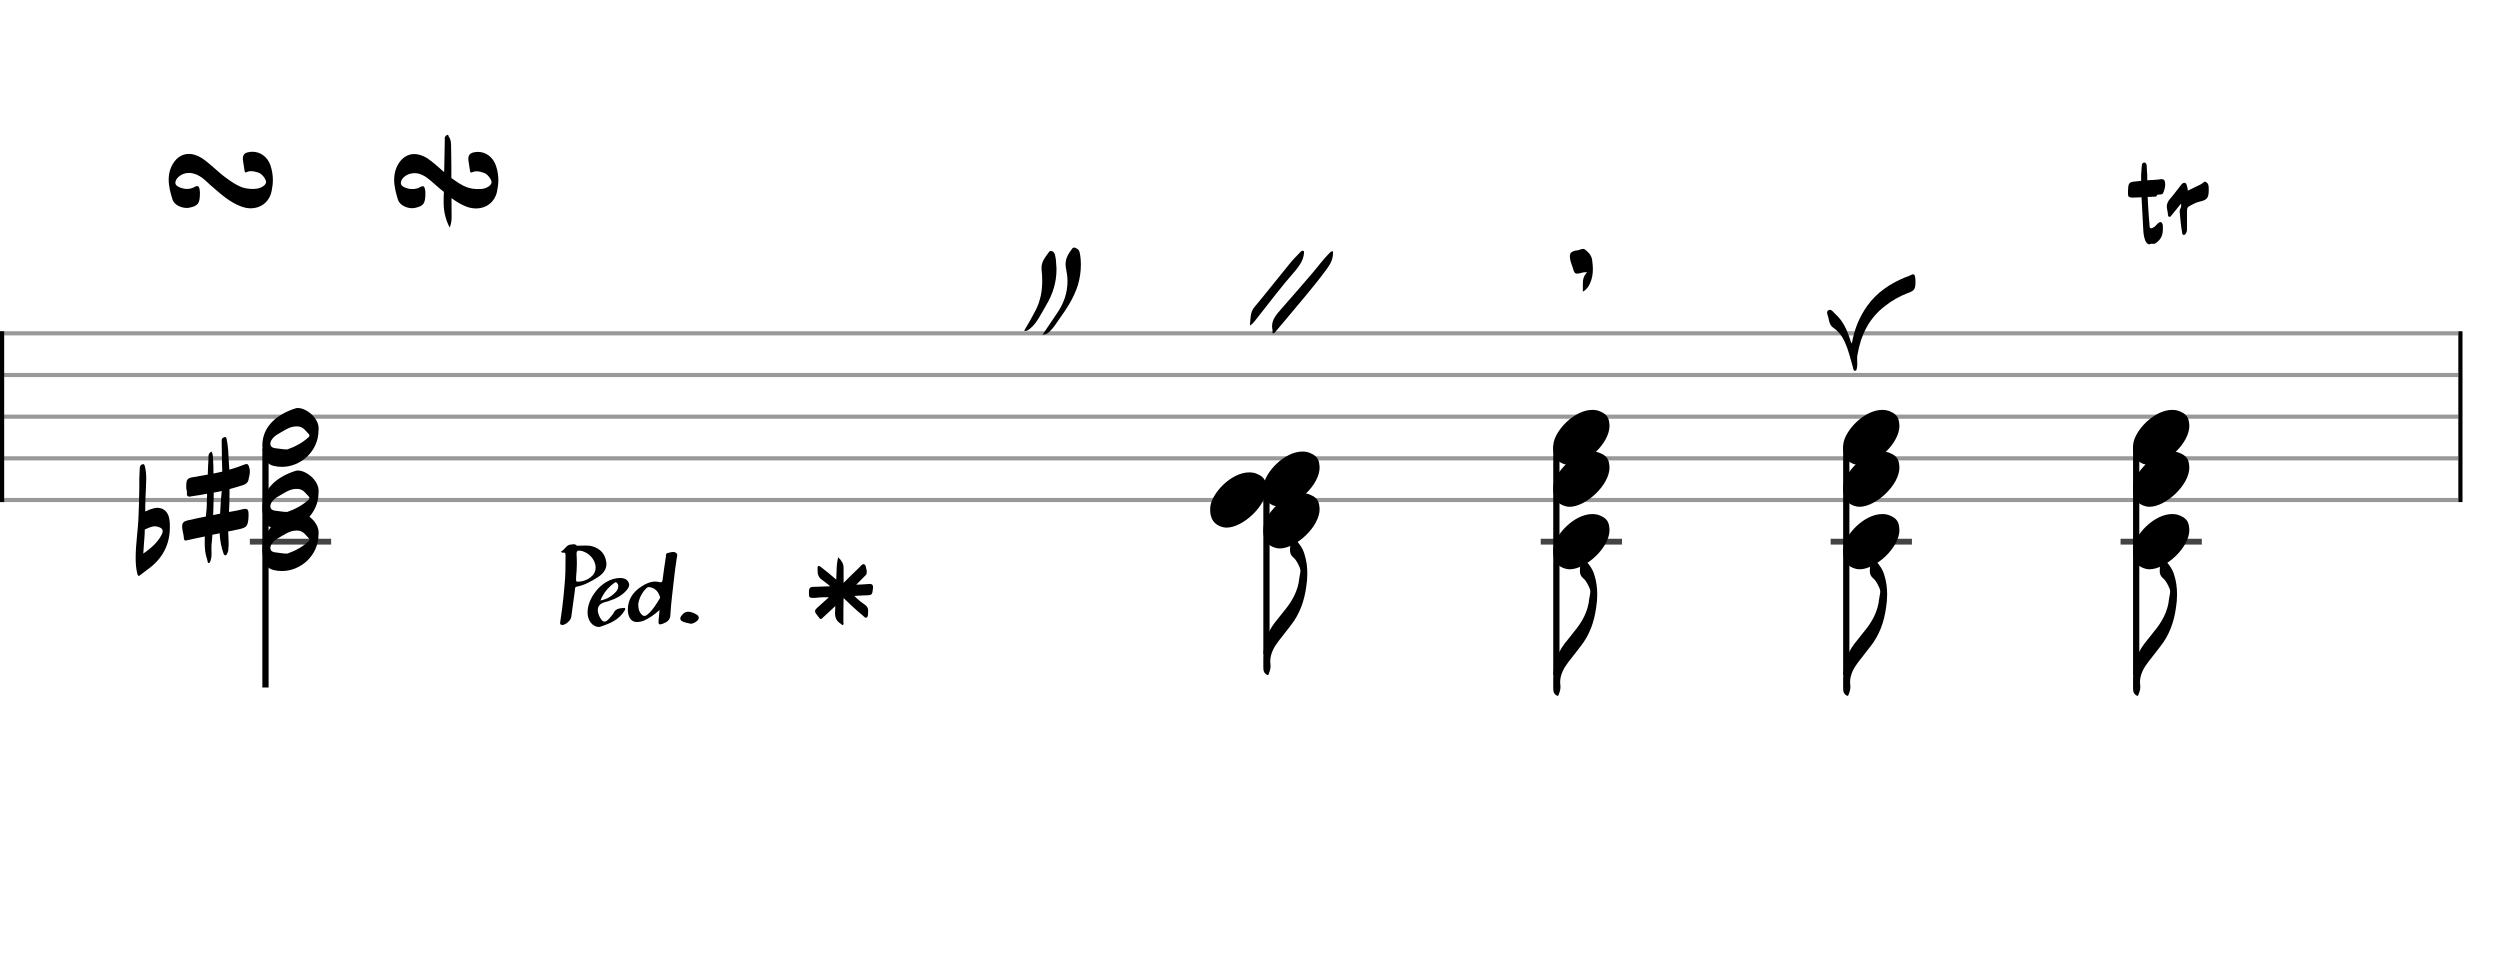 <svg xmlns="http://www.w3.org/2000/svg" stroke-width="0.3" stroke-dasharray="none" fill="black" stroke="black" font-family="Arial, sans-serif" font-size="10pt" font-weight="normal" font-style="normal" width="600" height="230" viewBox="0 0 600 230" style="width: 600px; height: 230px; border: none;"><g class="vf-stave" id="vf-auto28510" stroke-width="1" fill="#999999" stroke="#999999"><path fill="none" d="M0 80L590 80"/><path fill="none" d="M0 90L590 90"/><path fill="none" d="M0 100L590 100"/><path fill="none" d="M0 110L590 110"/><path fill="none" d="M0 120L590 120"/></g><g class="vf-stavebarline" id="vf-auto28511"><rect y="79.5" width="1" height="41" stroke="none"/></g><g class="vf-stavebarline" id="vf-auto28512"><rect x="590" y="79.5" width="1" height="41" stroke="none"/></g><g class="vf-stavenote" id="vf-auto28513"><path stroke-width="1.4" fill="none" stroke="#444" d="M59.964 130L79.471 130"/><g class="vf-stem" id="vf-auto28514" pointer-events="bounding-box"><path stroke-width="1.5" fill="none" d="M63.714 107.65L63.714 165"/></g><g class="vf-notehead" id="vf-auto28520" pointer-events="bounding-box"><path stroke="none" d="M76.442 128.428C76.386 133.229,72.259 137.048,67.653 137.048C66.98 137.048,66.278 136.964,65.604 136.795C64.172 136.43,63.526 135.391,63.217 133.959C63.048 133.229,62.964 132.555,62.964 131.909C62.964 127.332,66.53 124.384,70.939 123.008C71.079 122.952,71.304 122.924,71.5 122.924C73.466 122.924,76.471 125.226,76.471 127.81C76.471 128.006,76.471 128.231,76.442 128.428M68.945 132.864C70.658 132.274,72.539 131.348,74.168 129.832C74.196 129.803,74.252 129.635,74.252 129.523C74.252 129.382,74.196 129.27,74.168 129.242C73.438 128.512,72.876 127.529,71.697 127.36C71.528 127.332,71.388 127.332,71.163 127.332C69.422 127.332,68.047 128.456,66.614 129.242C65.716 129.747,64.705 130.814,64.902 131.741C65.098 132.752,66.558 132.555,67.485 132.752C67.85 132.836,68.187 132.836,68.945 132.864"/><path stroke="none" d="M33.325 138.208C33.434 138.208,33.599 138.126,33.79 137.907C34.31 137.497,34.885 137.059,35.459 136.648C38.906 134.186,40.767 130.821,40.767 126.525C40.767 125.978,40.767 125.458,40.685 124.911C40.493 122.996,39.399 121.874,37.73 121.874C37.374 121.874,36.991 121.956,36.554 122.093C36.006 122.23,35.459 122.503,34.885 122.75L34.857 122.777L34.857 121.765C34.857 120.26,34.939 118.782,35.021 117.278C35.021 116.402,35.103 115.581,35.103 114.706C35.103 113.885,35.021 113.009,34.83 112.189C34.748 111.915,34.748 111.395,34.337 111.395L34.31 111.395C33.872 111.45,33.544 111.806,33.544 112.353C33.517 113.447,33.407 114.596,33.434 115.691L33.434 116.922C33.434 119.248,33.325 121.573,33.243 123.899C33.134 127.237,32.559 130.52,32.559 133.858C32.559 135.171,32.641 136.539,32.997 137.852C33.079 138.071,33.161 138.208,33.325 138.208M34.392 132.873C34.474 131.86,34.502 130.793,34.611 129.672C34.693 128.824,34.748 127.948,34.748 127.072L34.885 127.018C35.651 126.689,36.389 126.306,37.21 126.306C37.484 126.306,37.812 126.388,38.113 126.498C38.77 126.717,39.071 127.045,39.043 127.483C39.043 127.702,38.989 127.948,38.824 128.276C37.812 130.274,36.143 131.614,34.392 132.873"/></g><g class="vf-notehead" id="vf-auto28519" pointer-events="bounding-box"><path stroke="none" d="M76.442 118.428C76.386 123.229,72.259 127.048,67.653 127.048C66.98 127.048,66.278 126.964,65.604 126.795C64.172 126.43,63.526 125.391,63.217 123.959C63.048 123.229,62.964 122.555,62.964 121.909C62.964 117.332,66.53 114.384,70.939 113.008C71.079 112.952,71.304 112.924,71.5 112.924C73.466 112.924,76.471 115.226,76.471 117.81C76.471 118.006,76.471 118.231,76.442 118.428M68.945 122.864C70.658 122.274,72.539 121.348,74.168 119.832C74.196 119.803,74.252 119.635,74.252 119.523C74.252 119.382,74.196 119.27,74.168 119.242C73.438 118.512,72.876 117.529,71.697 117.36C71.528 117.332,71.388 117.332,71.163 117.332C69.422 117.332,68.047 118.456,66.614 119.242C65.716 119.747,64.705 120.814,64.902 121.741C65.098 122.752,66.558 122.555,67.485 122.752C67.85 122.836,68.187 122.836,68.945 122.864"/><path stroke="none" d="M50.114 135.13C50.415 135.103,50.498 134.665,50.58 134.391C50.744 133.872,50.771 133.352,50.771 132.887C50.771 132.449,50.744 132.066,50.744 131.628C50.744 131.354,50.744 130.999,50.771 130.725C50.853 129.932,50.935 129.138,50.963 128.345L52.714 127.989C52.796 129.658,53.097 131.272,53.644 132.832C53.699 133.051,53.835 133.27,54.082 133.27C54.328 133.324,54.41 133.051,54.519 132.832C54.793 132.421,54.82 131.902,54.82 131.436C54.875 131.081,54.875 130.752,54.875 130.452C54.875 129.494,54.793 128.509,54.766 127.551L57.037 127.086C59.198 126.648,59.472 126.348,59.636 124.268C59.636 123.748,59.69 123.393,59.636 122.982C59.608 122.49,59.39 122.134,58.979 122.134L58.897 122.134C58.733 122.134,58.623 122.134,58.459 122.161C57.556 122.408,56.571 122.599,55.614 122.763L54.957 122.873C54.985 122.326,54.985 121.724,55.039 121.149C55.067 119.891,55.094 118.632,55.094 117.373C56.216 117.072,57.283 116.772,58.35 116.416C58.924 116.224,59.444 115.896,59.608 115.267C59.745 114.555,59.964 113.899,59.964 113.187C59.964 112.777,59.909 112.367,59.745 111.956C59.608 111.573,59.472 111.382,59.253 111.382L59.171 111.382C59.034 111.382,58.897 111.382,58.733 111.464C57.502 111.956,56.298 112.367,55.039 112.722L54.902 110.588C54.82 108.892,54.766 107.168,54.41 105.472C54.328 105.253,54.355 104.897,54.109 104.897L54.082 104.897L53.972 104.897C53.644 104.979,53.261 105.116,53.206 105.554L53.206 106.293C53.206 108.618,53.288 110.889,53.343 113.187L51.236 113.652C51.236 112.476,51.209 111.3,51.127 110.123C51.099 109.521,51.099 108.974,50.771 108.372C49.896 108.81,50.032 109.548,50.032 110.178C49.95 111.464,49.896 112.668,49.868 113.899C48.774 114.118,47.652 114.282,46.558 114.473C44.943 114.747,44.697 114.993,44.697 116.772C44.588 117.209,44.916 117.702,44.861 118.194C44.779 118.933,44.971 119.179,45.491 119.207C45.6 119.207,45.737 119.179,45.901 119.124C47.187 118.933,48.446 118.741,49.704 118.495L49.595 122.052C49.54 122.709,49.485 123.338,49.403 123.967C47.926 124.268,46.476 124.542,45.026 124.897C44.205 125.089,43.712 125.39,43.712 126.348C43.712 127.278,44.068 128.153,44.123 129.056C44.123 129.494,44.232 129.685,44.56 129.74C44.615 129.74,44.752 129.685,44.916 129.658C46.311 129.33,47.734 129.056,49.157 128.755C49.13 129.248,49.13 129.768,49.13 130.315C49.13 131.71,49.266 133.051,49.759 134.391C49.841 134.665,49.759 135.13,50.114 135.13M51.154 123.612C51.209 122.763,51.209 121.888,51.236 121.012C51.291 120.082,51.291 119.179,51.291 118.222C51.948 118.112,52.577 118.003,53.206 117.839C53.015 119.644,52.933 121.45,52.823 123.283"/></g><g class="vf-notehead" id="vf-auto28518" pointer-events="bounding-box"><path stroke="none" d="M76.442 103.428C76.386 108.229,72.259 112.048,67.653 112.048C66.98 112.048,66.278 111.964,65.604 111.795C64.172 111.43,63.526 110.391,63.217 108.959C63.048 108.229,62.964 107.555,62.964 106.909C62.964 102.332,66.53 99.384,70.939 98.008C71.079 97.952,71.304 97.924,71.5 97.924C73.466 97.924,76.471 100.226,76.471 102.81C76.471 103.006,76.471 103.231,76.442 103.428M68.945 107.864C70.658 107.274,72.539 106.348,74.168 104.832C74.196 104.803,74.252 104.635,74.252 104.523C74.252 104.382,74.196 104.27,74.168 104.242C73.438 103.512,72.876 102.529,71.697 102.36C71.528 102.332,71.388 102.332,71.163 102.332C69.422 102.332,68.047 103.456,66.614 104.242C65.716 104.747,64.705 105.814,64.902 106.741C65.098 107.752,66.558 107.555,67.485 107.752C67.85 107.836,68.187 107.836,68.945 107.864"/></g></g><g class="vf-stavenote" id="vf-auto28525"><g class="vf-stem" id="vf-auto28526" pointer-events="bounding-box"><path stroke-width="1.5" fill="none" d="M303.948 117L303.948 157"/></g><g class="vf-notehead" id="vf-auto28533" pointer-events="bounding-box"><path stroke="none" d="M306.343 131.543C306.624 131.599,306.877 131.627,307.158 131.627C311.033 131.627,316.817 126.348,316.705 122.08C316.592 121.041,316.621 119.609,314.515 118.766C313.925 118.485,313.279 118.373,312.577 118.373C308.253 118.373,303.563 123.343,303.226 126.657C303.226 126.909,303.198 127.134,303.198 127.387C303.198 129.409,304.097 131.037,306.343 131.543"/></g><g class="vf-notehead" id="vf-auto28532" pointer-events="bounding-box"><path stroke="none" d="M293.585 126.543C293.866 126.599,294.119 126.627,294.399 126.627C298.275 126.627,304.059 121.348,303.947 117.08C303.834 116.041,303.862 114.609,301.756 113.766C301.167 113.485,300.521 113.373,299.819 113.373C295.495 113.373,290.805 118.343,290.468 121.657C290.468 121.909,290.44 122.134,290.44 122.387C290.44 124.409,291.339 126.037,293.585 126.543"/></g><g class="vf-notehead" id="vf-auto28531" pointer-events="bounding-box"><path stroke="none" d="M306.343 121.543C306.624 121.599,306.877 121.627,307.158 121.627C311.033 121.627,316.817 116.348,316.705 112.08C316.592 111.041,316.621 109.609,314.515 108.766C313.925 108.485,313.279 108.373,312.577 108.373C308.253 108.373,303.563 113.343,303.226 116.657C303.226 116.909,303.198 117.134,303.198 117.387C303.198 119.409,304.097 121.037,306.343 121.543"/></g><path stroke="none" d="M310.639 129.118C310.471 128.978,310.359 128.894,310.246 128.894C310.106 128.894,309.994 129.034,309.937 129.371C309.909 129.905,309.713 130.41,309.657 130.944C309.629 131.309,309.601 131.674,309.601 132.011C309.601 132.656,309.741 133.246,310.387 133.78C311.117 134.369,311.538 135.324,311.931 136.194C312.043 136.447,312.1 136.728,312.1 137.009C312.1 137.542,311.903 138.104,311.847 138.666C311.566 141.754,310.106 144.338,308.168 146.64C307.41 147.567,306.68 148.578,305.894 149.504C304.013 152.004,303.198 154.84,303.198 157.956L303.198 160.231C303.198 160.989,303.367 161.635,304.181 162L304.378 162C304.658 161.326,304.939 160.624,304.939 159.894C304.939 159.445,304.855 159.08,304.855 158.715C304.883 156.861,305.754 155.289,306.877 153.829C307.86 152.621,308.786 151.358,309.741 150.15C311.931 147.398,313.026 144.253,313.504 140.8C313.672 139.761,313.756 138.722,313.756 137.655C313.756 136.082,313.56 134.51,313.054 132.937C312.633 131.477,311.65 130.27,310.639 129.118"/></g><g class="vf-stavenote" id="vf-auto28535"><path stroke-width="1.4" fill="none" stroke="#444" d="M369.777 130L389.285 130"/><g class="vf-stem" id="vf-auto28536" pointer-events="bounding-box"><path stroke-width="1.5" fill="none" d="M373.527 107L373.527 162"/></g><g class="vf-notehead" id="vf-auto28543" pointer-events="bounding-box"><path stroke="none" d="M375.922 136.543C376.202 136.599,376.455 136.627,376.736 136.627C380.611 136.627,386.395 131.348,386.283 127.08C386.171 126.041,386.199 124.609,384.093 123.766C383.503 123.485,382.857 123.373,382.155 123.373C377.831 123.373,373.142 128.343,372.805 131.657C372.805 131.909,372.777 132.134,372.777 132.387C372.777 134.409,373.675 136.037,375.922 136.543"/></g><g class="vf-notehead" id="vf-auto28542" pointer-events="bounding-box"><path stroke="none" d="M375.922 121.543C376.202 121.599,376.455 121.627,376.736 121.627C380.611 121.627,386.395 116.348,386.283 112.08C386.171 111.041,386.199 109.609,384.093 108.766C383.503 108.485,382.857 108.373,382.155 108.373C377.831 108.373,373.142 113.343,372.805 116.657C372.805 116.909,372.777 117.134,372.777 117.387C372.777 119.409,373.675 121.037,375.922 121.543"/></g><g class="vf-notehead" id="vf-auto28541" pointer-events="bounding-box"><path stroke="none" d="M375.922 111.543C376.202 111.599,376.455 111.627,376.736 111.627C380.611 111.627,386.395 106.348,386.283 102.08C386.171 101.041,386.199 99.609,384.093 98.766C383.503 98.485,382.857 98.373,382.155 98.373C377.831 98.373,373.142 103.343,372.805 106.657C372.805 106.909,372.777 107.134,372.777 107.387C372.777 109.409,373.675 111.037,375.922 111.543"/></g><path stroke="none" d="M380.218 134.118C380.049 133.978,379.937 133.894,379.825 133.894C379.684 133.894,379.572 134.034,379.516 134.371C379.488 134.905,379.291 135.41,379.235 135.944C379.207 136.309,379.179 136.674,379.179 137.011C379.179 137.656,379.319 138.246,379.965 138.78C380.695 139.369,381.116 140.324,381.509 141.194C381.622 141.447,381.678 141.728,381.678 142.009C381.678 142.542,381.481 143.104,381.425 143.666C381.144 146.754,379.684 149.338,377.747 151.64C376.989 152.567,376.258 153.578,375.472 154.504C373.591 157.004,372.777 159.84,372.777 162.956L372.777 165.231C372.777 165.989,372.945 166.635,373.759 167L373.956 167C374.237 166.326,374.518 165.624,374.518 164.894C374.518 164.445,374.433 164.08,374.433 163.715C374.461 161.861,375.332 160.289,376.455 158.829C377.438 157.621,378.364 156.358,379.319 155.15C381.509 152.398,382.605 149.253,383.082 145.8C383.25 144.761,383.335 143.722,383.335 142.655C383.335 141.082,383.138 139.51,382.633 137.937C382.211 136.477,381.229 135.27,380.218 134.118"/></g><g class="vf-stavenote" id="vf-auto28545"><path stroke-width="1.4" fill="none" stroke="#444" d="M439.355 130L458.863 130"/><g class="vf-stem" id="vf-auto28546" pointer-events="bounding-box"><path stroke-width="1.5" fill="none" d="M443.105 107L443.105 162"/></g><g class="vf-notehead" id="vf-auto28553" pointer-events="bounding-box"><path stroke="none" d="M445.5 136.543C445.781 136.599,446.033 136.627,446.314 136.627C450.189 136.627,455.974 131.348,455.861 127.08C455.749 126.041,455.777 124.609,453.671 123.766C453.081 123.485,452.436 123.373,451.734 123.373C447.409 123.373,442.72 128.343,442.383 131.657C442.383 131.909,442.355 132.134,442.355 132.387C442.355 134.409,443.253 136.037,445.5 136.543"/></g><g class="vf-notehead" id="vf-auto28552" pointer-events="bounding-box"><path stroke="none" d="M445.5 121.543C445.781 121.599,446.033 121.627,446.314 121.627C450.189 121.627,455.974 116.348,455.861 112.08C455.749 111.041,455.777 109.609,453.671 108.766C453.081 108.485,452.436 108.373,451.734 108.373C447.409 108.373,442.72 113.343,442.383 116.657C442.383 116.909,442.355 117.134,442.355 117.387C442.355 119.409,443.253 121.037,445.5 121.543"/></g><g class="vf-notehead" id="vf-auto28551" pointer-events="bounding-box"><path stroke="none" d="M445.5 111.543C445.781 111.599,446.033 111.627,446.314 111.627C450.189 111.627,455.974 106.348,455.861 102.08C455.749 101.041,455.777 99.609,453.671 98.766C453.081 98.485,452.436 98.373,451.734 98.373C447.409 98.373,442.72 103.343,442.383 106.657C442.383 106.909,442.355 107.134,442.355 107.387C442.355 109.409,443.253 111.037,445.5 111.543"/></g><path stroke="none" d="M449.796 134.118C449.628 133.978,449.515 133.894,449.403 133.894C449.263 133.894,449.15 134.034,449.094 134.371C449.066 134.905,448.869 135.41,448.813 135.944C448.785 136.309,448.757 136.674,448.757 137.011C448.757 137.656,448.898 138.246,449.543 138.78C450.273 139.369,450.695 140.324,451.088 141.194C451.2 141.447,451.256 141.728,451.256 142.009C451.256 142.542,451.06 143.104,451.004 143.666C450.723 146.754,449.263 149.338,447.325 151.64C446.567 152.567,445.837 153.578,445.051 154.504C443.169 157.004,442.355 159.84,442.355 162.956L442.355 165.231C442.355 165.989,442.523 166.635,443.338 167L443.534 167C443.815 166.326,444.096 165.624,444.096 164.894C444.096 164.445,444.012 164.08,444.012 163.715C444.04 161.861,444.91 160.289,446.033 158.829C447.016 157.621,447.943 156.358,448.898 155.15C451.088 152.398,452.183 149.253,452.66 145.8C452.829 144.761,452.913 143.722,452.913 142.655C452.913 141.082,452.716 139.51,452.211 137.937C451.79 136.477,450.807 135.27,449.796 134.118"/></g><g class="vf-stavenote" id="vf-auto28555"><path stroke-width="1.4" fill="none" stroke="#444" d="M508.933 130L528.441 130"/><g class="vf-stem" id="vf-auto28556" pointer-events="bounding-box"><path stroke-width="1.5" fill="none" d="M512.683 107L512.683 162"/></g><g class="vf-notehead" id="vf-auto28563" pointer-events="bounding-box"><path stroke="none" d="M515.078 136.543C515.359 136.599,515.612 136.627,515.892 136.627C519.767 136.627,525.552 131.348,525.44 127.08C525.327 126.041,525.355 124.609,523.249 123.766C522.66 123.485,522.014 123.373,521.312 123.373C516.988 123.373,512.298 128.343,511.961 131.657C511.961 131.909,511.933 132.134,511.933 132.387C511.933 134.409,512.832 136.037,515.078 136.543"/></g><g class="vf-notehead" id="vf-auto28562" pointer-events="bounding-box"><path stroke="none" d="M515.078 121.543C515.359 121.599,515.612 121.627,515.892 121.627C519.767 121.627,525.552 116.348,525.44 112.08C525.327 111.041,525.355 109.609,523.249 108.766C522.66 108.485,522.014 108.373,521.312 108.373C516.988 108.373,512.298 113.343,511.961 116.657C511.961 116.909,511.933 117.134,511.933 117.387C511.933 119.409,512.832 121.037,515.078 121.543"/></g><g class="vf-notehead" id="vf-auto28561" pointer-events="bounding-box"><path stroke="none" d="M515.078 111.543C515.359 111.599,515.612 111.627,515.892 111.627C519.767 111.627,525.552 106.348,525.44 102.08C525.327 101.041,525.355 99.609,523.249 98.766C522.66 98.485,522.014 98.373,521.312 98.373C516.988 98.373,512.298 103.343,511.961 106.657C511.961 106.909,511.933 107.134,511.933 107.387C511.933 109.409,512.832 111.037,515.078 111.543"/></g><path stroke="none" d="M519.374 134.118C519.206 133.978,519.094 133.894,518.981 133.894C518.841 133.894,518.729 134.034,518.672 134.371C518.644 134.905,518.448 135.41,518.392 135.944C518.363 136.309,518.335 136.674,518.335 137.011C518.335 137.656,518.476 138.246,519.122 138.78C519.852 139.369,520.273 140.324,520.666 141.194C520.778 141.447,520.835 141.728,520.835 142.009C520.835 142.542,520.638 143.104,520.582 143.666C520.301 146.754,518.841 149.338,516.903 151.64C516.145 152.567,515.415 153.578,514.629 154.504C512.747 157.004,511.933 159.84,511.933 162.956L511.933 165.231C511.933 165.989,512.102 166.635,512.916 167L513.113 167C513.393 166.326,513.674 165.624,513.674 164.894C513.674 164.445,513.59 164.08,513.59 163.715C513.618 161.861,514.488 160.289,515.612 158.829C516.594 157.621,517.521 156.358,518.476 155.15C520.666 152.398,521.761 149.253,522.239 145.8C522.407 144.761,522.491 143.722,522.491 142.655C522.491 141.082,522.295 139.51,521.789 137.937C521.368 136.477,520.385 135.27,519.374 134.118"/></g><path stroke="none" d="M60.169 50C62.468 50,64.554 48.609,65.159 46.008C65.34 45.071,65.492 44.164,65.492 43.256C65.492 42.077,65.31 40.898,64.917 39.718C64.222 37.662,62.528 36.422,60.593 36.422C60.29 36.422,60.048 36.452,59.716 36.513C58.627 36.664,58.204 37.239,58.295 38.388L58.688 40.928C58.718 41.2,58.778 41.382,58.96 41.382C59.02 41.382,59.111 41.321,59.262 41.291C59.595 41.109,59.958 41.079,60.29 41.079C60.865 41.079,61.439 41.261,61.984 41.412C62.861 41.684,63.859 42.984,63.859 43.68C63.859 44.436,62.679 45.162,61.56 45.283C61.198 45.343,60.895 45.343,60.563 45.343C59.686 45.343,58.869 45.222,57.992 44.92C56.601 44.375,55.452 43.559,54.242 42.682C52.186 41.2,50.493 39.295,48.376 37.904C47.287 37.239,46.229 36.936,45.322 36.936C43.447 36.936,41.965 38.146,41.088 40.081C40.665 41.079,40.483 42.077,40.483 43.075C40.483 44.678,40.907 46.311,41.39 47.853C41.783 49.123,43.386 49.909,44.838 49.909C45.11 49.909,45.322 49.879,45.563 49.819C47.529 49.395,47.983 48.821,47.983 46.311C47.983 46.25,47.983 45.918,47.922 45.555C47.831 45.041,47.711 44.648,47.317 44.648C47.136 44.648,46.985 44.738,46.713 44.859C46.108 45.222,45.503 45.343,44.838 45.343C44.172 45.343,43.537 45.162,42.872 44.859C42.358 44.587,42.086 44.285,42.086 43.892C42.086 43.68,42.146 43.438,42.298 43.105C42.933 42.107,44.112 41.503,45.352 41.503C45.563 41.503,45.805 41.503,46.017 41.563C47.831 41.865,49.071 43.075,50.311 44.254C52.64 46.25,54.847 48.397,57.78 49.516C58.567 49.819,59.383 50,60.169 50"/><path stroke="none" d="M107.933 54.627C108.356 53.568,108.386 52.691,108.386 51.814C108.356 50.423,108.356 49.002,108.356 47.551C109.445 48.337,110.624 49.093,111.894 49.577C112.68 49.879,113.497 50.03,114.283 50.03C116.581 50.03,118.668 48.639,119.273 46.039C119.454 45.131,119.605 44.194,119.605 43.287C119.605 42.107,119.424 40.928,119.031 39.779C118.335 37.723,116.642 36.452,114.707 36.452C114.404 36.452,114.162 36.513,113.83 36.543C112.741 36.725,112.318 37.299,112.408 38.418L112.801 40.988C112.832 41.261,112.892 41.412,113.074 41.412C113.134 41.412,113.225 41.382,113.376 41.321C113.709 41.17,114.072 41.109,114.404 41.109C114.979 41.109,115.553 41.291,116.098 41.472C116.975 41.714,117.972 43.045,117.972 43.74C117.972 44.466,116.793 45.222,115.674 45.343C115.311 45.373,115.009 45.373,114.676 45.373C113.799 45.373,112.983 45.252,112.106 44.95C110.715 44.466,109.566 43.589,108.356 42.742C108.356 42.742,108.356 42.682,108.326 42.682L108.326 39.809C108.326 38.327,108.265 36.725,108.265 35.243C108.265 34.366,108.235 33.489,107.691 32.763C107.63 32.612,107.63 32.37,107.449 32.37L107.358 32.37C107.147 32.4,106.935 32.672,106.784 32.884C106.693 33.066,106.753 33.277,106.753 33.489L106.602 41.321C105.272 40.172,103.971 38.932,102.49 37.934C101.401 37.299,100.343 36.967,99.435 36.967C97.56 36.967,96.048 38.206,95.202 40.112C94.778 41.109,94.597 42.107,94.597 43.105C94.597 44.738,95.02 46.341,95.504 47.913C95.897 49.184,97.5 49.97,98.952 49.97C99.224 49.97,99.435 49.909,99.677 49.879C101.643 49.425,102.096 48.881,102.096 46.341C102.096 46.311,102.096 45.948,102.036 45.615C101.945 45.071,101.824 44.678,101.431 44.678C101.25 44.678,101.099 44.768,100.826 44.92C100.222 45.252,99.617 45.373,98.952 45.373C98.286 45.373,97.651 45.222,96.986 44.92C96.472 44.648,96.2 44.345,96.2 43.952C96.2 43.74,96.26 43.468,96.411 43.166C96.986 42.168,98.226 41.563,99.466 41.563C99.677 41.563,99.919 41.563,100.131 41.593C101.945 41.956,103.125 43.166,104.425 44.285C105.12 44.92,105.846 45.524,106.542 46.069C106.481 46.704,106.481 47.309,106.481 47.853C106.391 50.181,106.753 52.359,107.933 54.627"/><path stroke="none" d="M134.97 150C135.728 150,137.001 148.874,137.099 148.091L137.956 141.848C138.03 141.505,137.858 140.893,138.421 140.796C140.257 140.453,141.799 139.572,143.342 138.617C144.615 137.833,145.545 136.781,145.545 135.336C145.545 135.19,145.545 135.018,145.496 134.871C145.251 133.011,144.125 131.713,142.265 131.15C141.653 130.955,141.09 130.93,140.502 130.93C140.037 130.93,139.621 130.93,139.156 130.955C138.862 130.955,138.519 131.028,138.348 130.906C138.176 130.685,137.956 130.636,137.785 130.612C137.564 130.612,137.32 130.685,137.099 130.685C135.875 130.685,135.606 131.958,134.602 132.399C134.823 132.521,134.921 132.668,134.994 132.668C135.141 132.619,135.239 132.619,135.312 132.619C135.704 132.619,135.728 132.913,135.728 133.256L135.728 133.5C135.728 135.875,135.728 138.201,135.484 140.551C135.312 142.362,135.165 144.174,134.921 145.985C134.774 147.062,134.602 148.164,134.455 149.266C134.431 149.364,134.431 149.461,134.431 149.535C134.431 149.78,134.529 150,134.97 150M138.617 139.596C138.348 139.596,138.25 139.498,138.25 139.18C138.274 138.935,138.274 138.641,138.274 138.372C138.372 137.344,138.446 136.291,138.446 135.263C138.446 134.455,138.421 133.672,138.372 132.913C138.372 132.374,138.519 132.154,138.935 132.154L139.156 132.154C141.236 132.399,142.95 134.308,142.95 136.218C142.95 136.438,142.926 136.609,142.901 136.805C142.46 138.764,140.037 139.669,138.617 139.596M158.397 149.853C158.568 149.853,158.789 149.78,159.107 149.682C160.062 149.29,160.845 148.874,160.894 147.528C161.041 144.688,161.457 141.848,161.751 139.008C161.922 137.319,162.167 135.655,162.412 133.99C162.461 133.745,162.534 133.476,162.534 133.231C162.534 133.035,162.485 132.864,162.338 132.766C162.093 132.546,161.824 132.472,161.53 132.472C161.163 132.472,160.698 132.619,160.282 132.717C159.768 132.791,159.841 133.231,159.817 133.574C159.523 135.434,159.254 137.344,159.009 139.253C158.935 139.523,158.887 139.743,158.568 139.743C158.544 139.743,158.47 139.718,158.397 139.743C158.054 139.645,157.663 139.596,157.32 139.572C156.071 139.572,154.945 140.086,153.893 140.796C151.91 142.093,150.686 143.904,150.686 146.255C150.686 146.45,150.71 146.622,150.71 146.818C150.857 148.409,151.665 149.29,152.864 149.29C153.354 149.29,153.819 149.192,154.382 149.021C155.802 148.409,157.026 147.528,158.299 146.401C158.201 147.356,158.128 148.14,158.054 148.898C158.005 149.584,158.079 149.853,158.397 149.853M144.052 150.416C146.524 149.608,148.605 148.727,149.951 146.45C150 146.304,150.049 146.181,150.049 146.083C150.049 145.936,149.951 145.887,149.731 145.887C149.707 145.887,149.658 145.887,149.633 145.912C148.678 145.985,147.748 146.083,147.259 147.111C147.087 147.454,146.793 147.748,146.549 148.066C145.961 148.8,145.496 149.192,145.08 149.192C144.615 149.192,144.15 148.654,143.733 147.65C143.562 147.209,143.464 146.793,143.464 146.45C143.464 145.447,144.101 144.786,145.251 144.492C145.471 144.419,145.667 144.394,145.888 144.321C147.626 143.758,149.266 143.023,150.441 141.579C150.759 141.187,151.004 140.796,151.004 140.33C151.004 140.159,150.955 140.012,150.882 139.841C150.612 139.18,150.074 138.862,149.413 138.764C149.168 138.715,148.923 138.715,148.85 138.715C146.671 138.715,144.443 140.012,142.95 141.971C141.824 143.439,141.016 145.128,141.016 147.062C141.016 148.898,142.216 150.465,143.709 150.465C143.807 150.465,143.954 150.465,144.052 150.416M144.101 144.125C144.664 142.656,145.496 141.579,146.524 140.624L147.185 140.086C147.356 139.988,147.552 139.767,147.748 139.743C147.822 139.743,147.895 139.767,147.993 139.841C148.238 140.061,148.385 140.306,148.385 140.624L148.385 140.722C148.385 141.187,148.189 141.579,147.944 141.897C146.94 143.023,145.741 143.807,144.101 144.125M154.676 147.821C154.382 147.821,154.113 147.65,153.819 147.283C153.403 146.793,153.183 146.132,153.183 145.006C153.33 143.733,153.991 142.313,155.117 141.187C155.337 140.967,155.557 140.893,155.753 140.893C155.973 140.893,156.169 140.967,156.39 141.04C157.491 141.359,158.005 142.166,158.372 143.17C158.446 143.341,158.446 143.513,158.323 143.66C157.491 145.031,156.683 146.401,155.435 147.454C155.166 147.699,154.921 147.821,154.676 147.821M165.814 149.706C166.328 149.657,166.745 149.437,167.136 149.143C167.503 148.898,167.699 148.58,167.699 148.262C167.699 147.993,167.528 147.674,167.185 147.503C166.549 147.111,165.863 146.818,165.129 146.818C164.37 146.818,163.856 147.332,163.489 147.846C163.366 148.017,163.268 148.237,163.268 148.409C163.268 148.654,163.366 148.898,163.685 149.094C164.37 149.437,165.104 149.535,165.814 149.706"/><path stroke="none" d="M202.216 150C202.241 150,202.289 150,202.314 149.976C202.412 149.902,202.461 149.829,202.461 149.706L202.412 149.364C202.412 147.43,202.412 145.496,202.461 143.537C203.93 144.957,205.423 146.377,207.014 147.674C207.259 147.846,207.528 148.262,207.822 148.262C207.846 148.262,207.92 148.262,207.944 148.237C208.336 148.066,208.336 147.503,208.336 147.038L208.336 146.891C208.458 146.132,208.165 145.496,207.43 145.031C206.818 144.639,206.255 144.174,205.692 143.66L205.031 143.023C206.231 142.95,207.381 142.876,208.581 142.852C209.046 142.803,209.266 142.607,209.364 142.215C209.438 141.897,209.462 141.53,209.511 141.212C209.609 140.379,209.34 140.086,208.483 140.159C207.504 140.232,206.476 140.306,205.496 140.33L207.822 137.98C208.018 137.76,208.018 137.515,208.018 137.172C208.018 137.099,208.018 136.879,207.944 136.707C207.822 136.218,207.846 135.557,207.332 135.41C206.892 135.312,206.573 135.875,206.231 136.193C204.958 137.417,203.685 138.641,202.461 139.89L202.461 136.291C202.461 135.312,201.996 134.529,201.163 133.745C200.845 135.018,200.796 136.144,200.772 137.319C200.723 137.907,200.723 138.519,200.698 139.106C199.499 138.054,198.25 137.026,197.002 136.071C196.806 135.924,196.635 135.826,196.488 135.826C196.316 135.826,196.218 135.973,196.218 136.291C196.218 137.319,196.145 138.323,197.173 139.082C197.883 139.572,198.569 140.135,199.254 140.698C197.908 140.771,196.561 140.796,195.239 140.844C194.358 140.844,194.138 141.212,194.138 142.068C194.138 143.513,194.162 143.513,195.68 143.488C196.316 143.415,197.002 143.341,197.663 143.341L198.936 143.341C198.226 143.978,197.516 144.639,196.781 145.275C195.998 145.985,195.606 146.304,195.606 146.695C195.606 147.038,195.925 147.43,196.561 148.213C196.61 148.237,196.635 148.262,196.684 148.335C196.757 148.531,196.855 148.58,196.928 148.58C197.075 148.58,197.173 148.482,197.32 148.384C198.373 147.381,199.45 146.45,200.478 145.447C200.478 146.01,200.405 146.573,200.405 147.136C200.405 148.237,200.772 149.094,201.751 149.682C201.898 149.755,202.045 150,202.216 150"/><path stroke="none" d="M250.204 80.343C251.011 80.318,251.428 80,251.819 79.657C252.847 78.727,253.508 77.576,254.292 76.475C256.079 73.978,257.743 71.432,258.674 68.47C259.163 66.854,259.408 65.239,259.408 63.574C259.408 62.546,259.335 61.493,259.09 60.465C258.943 59.877,258.551 59.731,258.135 59.51C258.037 59.437,257.89 59.412,257.792 59.412C257.597 59.412,257.474 59.486,257.352 59.633C256.471 60.783,255.736 61.958,255.736 63.403C255.736 63.721,255.785 64.039,255.834 64.382C256.054 65.434,256.201 66.463,256.201 67.491C256.201 70.33,255.271 72.974,253.508 75.447C252.431 77.013,251.379 78.58,250.204 80.343M246.14 79.412C246.507 79.412,246.776 79.217,246.997 79.045C247.658 78.531,248.221 77.919,248.735 77.209C249.616 75.936,250.302 74.541,251.085 73.244C252.676 70.6,253.557 67.736,253.557 64.676C253.557 64.357,253.557 64.064,253.508 63.745C253.484 62.84,253.411 61.958,253.166 61.077C253.019 60.538,252.603 60.22,252.211 60.22C252.064 60.22,251.893 60.294,251.795 60.44C250.914 61.64,249.959 62.717,249.959 64.308C249.959 64.48,249.959 64.627,249.983 64.798C250.106 65.679,250.13 66.56,250.13 67.491C250.13 69.841,249.714 72.166,248.588 74.394C247.731 76.059,246.825 77.674,245.797 79.364C245.944 79.412,246.042 79.412,246.14 79.412"/><path stroke="none" d="M299.981 78.14C300.568 77.748,300.887 77.381,301.18 77.013C304.387 72.974,307.447 68.862,310.85 64.994C311.829 63.843,312.662 62.668,312.906 61.15C312.955 60.955,312.98 60.783,312.98 60.612C312.98 60.44,312.955 60.294,312.808 60.22C312.539 60.049,312.172 60.367,311.976 60.612C311.144 61.493,310.263 62.35,309.528 63.28C306.713 66.707,303.996 70.208,301.156 73.586C299.981 74.933,300.152 76.45,299.981 78.14M305.513 79.976C305.807 80.098,305.93 79.829,306.052 79.682L308.622 76.646C311.976 72.607,315.452 68.641,318.561 64.382C319.443 63.158,320.03 61.885,319.908 60.294C319.467 60.294,319.271 60.514,319.051 60.759C317.704 62.081,316.578 63.647,315.354 65.092C312.784 68.127,310.165 71.114,307.57 74.076C306.468 75.349,305.293 76.573,305.293 78.311C305.293 78.58,305.342 78.898,305.415 79.266C305.415 79.29,305.367 79.364,305.415 79.437C305.415 79.51,305.367 79.608,305.367 79.706C305.367 79.829,305.415 79.927,305.513 79.976"/><path stroke="none" d="M379.881 70C380.814 69.482,381.28 68.756,381.617 67.978C382.11 66.864,382.291 65.749,382.291 64.583C382.291 63.831,382.213 63.131,382.11 62.38C381.954 61.265,381.202 60.487,380.399 59.891C380.243 59.762,380.088 59.736,379.932 59.736C379.492 59.736,378.973 60.047,378.533 60.099C378.325 60.099,378.144 60.099,377.962 60.176C377.081 60.436,376.77 60.747,376.77 61.498C376.77 61.628,376.796 61.783,376.796 61.939C376.874 62.872,377.34 63.701,377.548 64.557C377.781 65.36,377.962 65.671,378.481 65.671C378.662 65.671,378.896 65.645,379.207 65.568C379.595 65.49,379.984 65.334,380.477 65.334C380.606 65.334,380.762 65.334,380.917 65.36C379.984 66.242,379.881 67.227,379.881 68.289C379.881 68.834,379.906 69.404,379.881 70"/><path stroke="none" d="M445.195 89C445.662 89,445.61 88.378,445.713 87.989C445.739 87.834,445.739 87.704,445.739 87.548L445.739 87.108C445.739 86.719,445.713 86.356,445.713 85.967C445.713 85.708,445.739 85.423,445.791 85.164C446.595 80.446,448.539 76.377,452.401 73.448C454.06 72.126,455.874 71.115,457.792 70.364C458.596 70.078,459.451 69.819,459.632 68.808C459.71 68.445,459.71 68.057,459.71 67.642C459.71 67.279,459.71 66.916,459.632 66.501C459.607 66.164,459.451 65.828,459.14 65.828C459.01 65.828,458.881 65.853,458.699 65.983C458.207 66.242,457.663 66.424,457.144 66.605C453.541 68.108,450.405 70.234,448.15 73.396C446.232 76.092,445.014 79.073,444.443 82.468C444.34 82.209,444.262 82.157,444.21 82.053C444.132 81.768,444.029 81.457,443.925 81.172C443.199 78.969,442.214 76.895,440.452 75.34C440.011 74.925,439.519 74.148,438.922 74.407C438.585 74.563,438.508 74.77,438.508 75.029C438.508 75.418,438.741 75.859,438.819 76.247C439 77.103,439.078 77.984,439.959 78.632C441.203 79.487,442.085 80.628,442.733 82.028C443.614 83.972,444.106 86.019,444.677 88.067C444.78 88.43,444.806 89,445.195 89"/><path stroke="none" d="M518.545 43.018C517.493 43.19,516.44 43.19,515.338 43.263L515.338 42.382C515.338 42.039,515.338 41.672,515.265 41.035C515.192 40.448,515.412 39.004,514.628 39.004C514.359 39.004,514.041 39.248,514.041 39.713C513.992 40.472,513.894 41.231,513.87 41.99L513.87 43.41L511.96 43.606C511.25 43.679,510.859 44.046,510.785 44.805C510.761 45.026,510.712 45.76,510.712 46.323C510.712 46.715,510.761 47.033,510.761 47.033L510.761 46.935C510.834 47.327,511.25 47.425,511.985 47.425C512.523 47.425,513.184 47.4,513.968 47.351C514.065 49.971,514.286 52.541,514.384 55.136C514.433 55.993,514.531 56.874,514.849 57.682C515.069 58.245,515.412 58.636,515.804 58.636C515.901 58.636,515.999 58.588,516.122 58.539C516.391 58.392,516.881 58.661,517.272 58.416C518.643 57.535,519.157 56.384,519.084 54.695C519.084 54.401,519.108 54.401,519.084 54.132C519.035 53.814,518.937 53.422,518.594 53.3C518.3 53.251,518.031 53.496,517.811 53.692L517.15 54.377C517.076 54.45,516.513 54.793,516.293 54.793C515.804 54.793,515.901 54.23,515.877 53.838C515.657 51.66,515.559 49.481,515.436 47.278L517.346 47.18C517.444 47.204,517.517 47.204,517.64 46.935C517.713 46.715,517.909 46.69,518.154 46.69L518.325 46.69C518.643 46.69,519.01 46.641,519.157 46.323C519.427 45.687,519.647 45.001,519.647 44.291C519.647 43.361,519.402 42.871,518.545 43.018M529.268 43.606C529.023 43.508,528.631 44.046,528.092 44.291C527.113 44.756,526.134 45.246,525.081 45.76C525.032 45.417,525.032 45.172,524.959 44.952C524.812 44.56,524.812 43.997,524.396 43.9C523.931 43.753,523.613 44.193,523.343 44.536C522.487 45.564,521.752 46.69,520.871 47.645C520.283 48.281,520.088 48.942,520.039 49.359C519.99 49.652,520.136 50.215,520.161 50.534C520.21 50.778,520.283 51.023,520.283 51.268C520.308 51.586,520.308 52.051,520.7 52.051C520.944 52.051,521.091 51.758,521.238 51.586C521.924 50.705,522.633 49.848,523.441 48.869C523.441 49.04,523.49 49.187,523.49 49.334C523.49 49.53,523.441 49.677,523.417 49.75C523.245 50.093,523.123 50.411,523.123 50.778C523.123 51.17,523.515 55.013,523.662 55.503C523.735 55.846,523.662 56.384,524.127 56.384C524.469 56.384,524.69 55.944,524.812 55.576C524.886 55.332,524.886 55.038,524.886 54.793L524.886 50.607C524.886 50.215,524.935 49.75,525.375 49.505C526.159 49.089,526.966 48.6,527.848 48.404C529.904 47.988,530.1 47.351,530.1 45.319C530.1 44.316,529.904 43.9,529.268 43.606"/></svg>